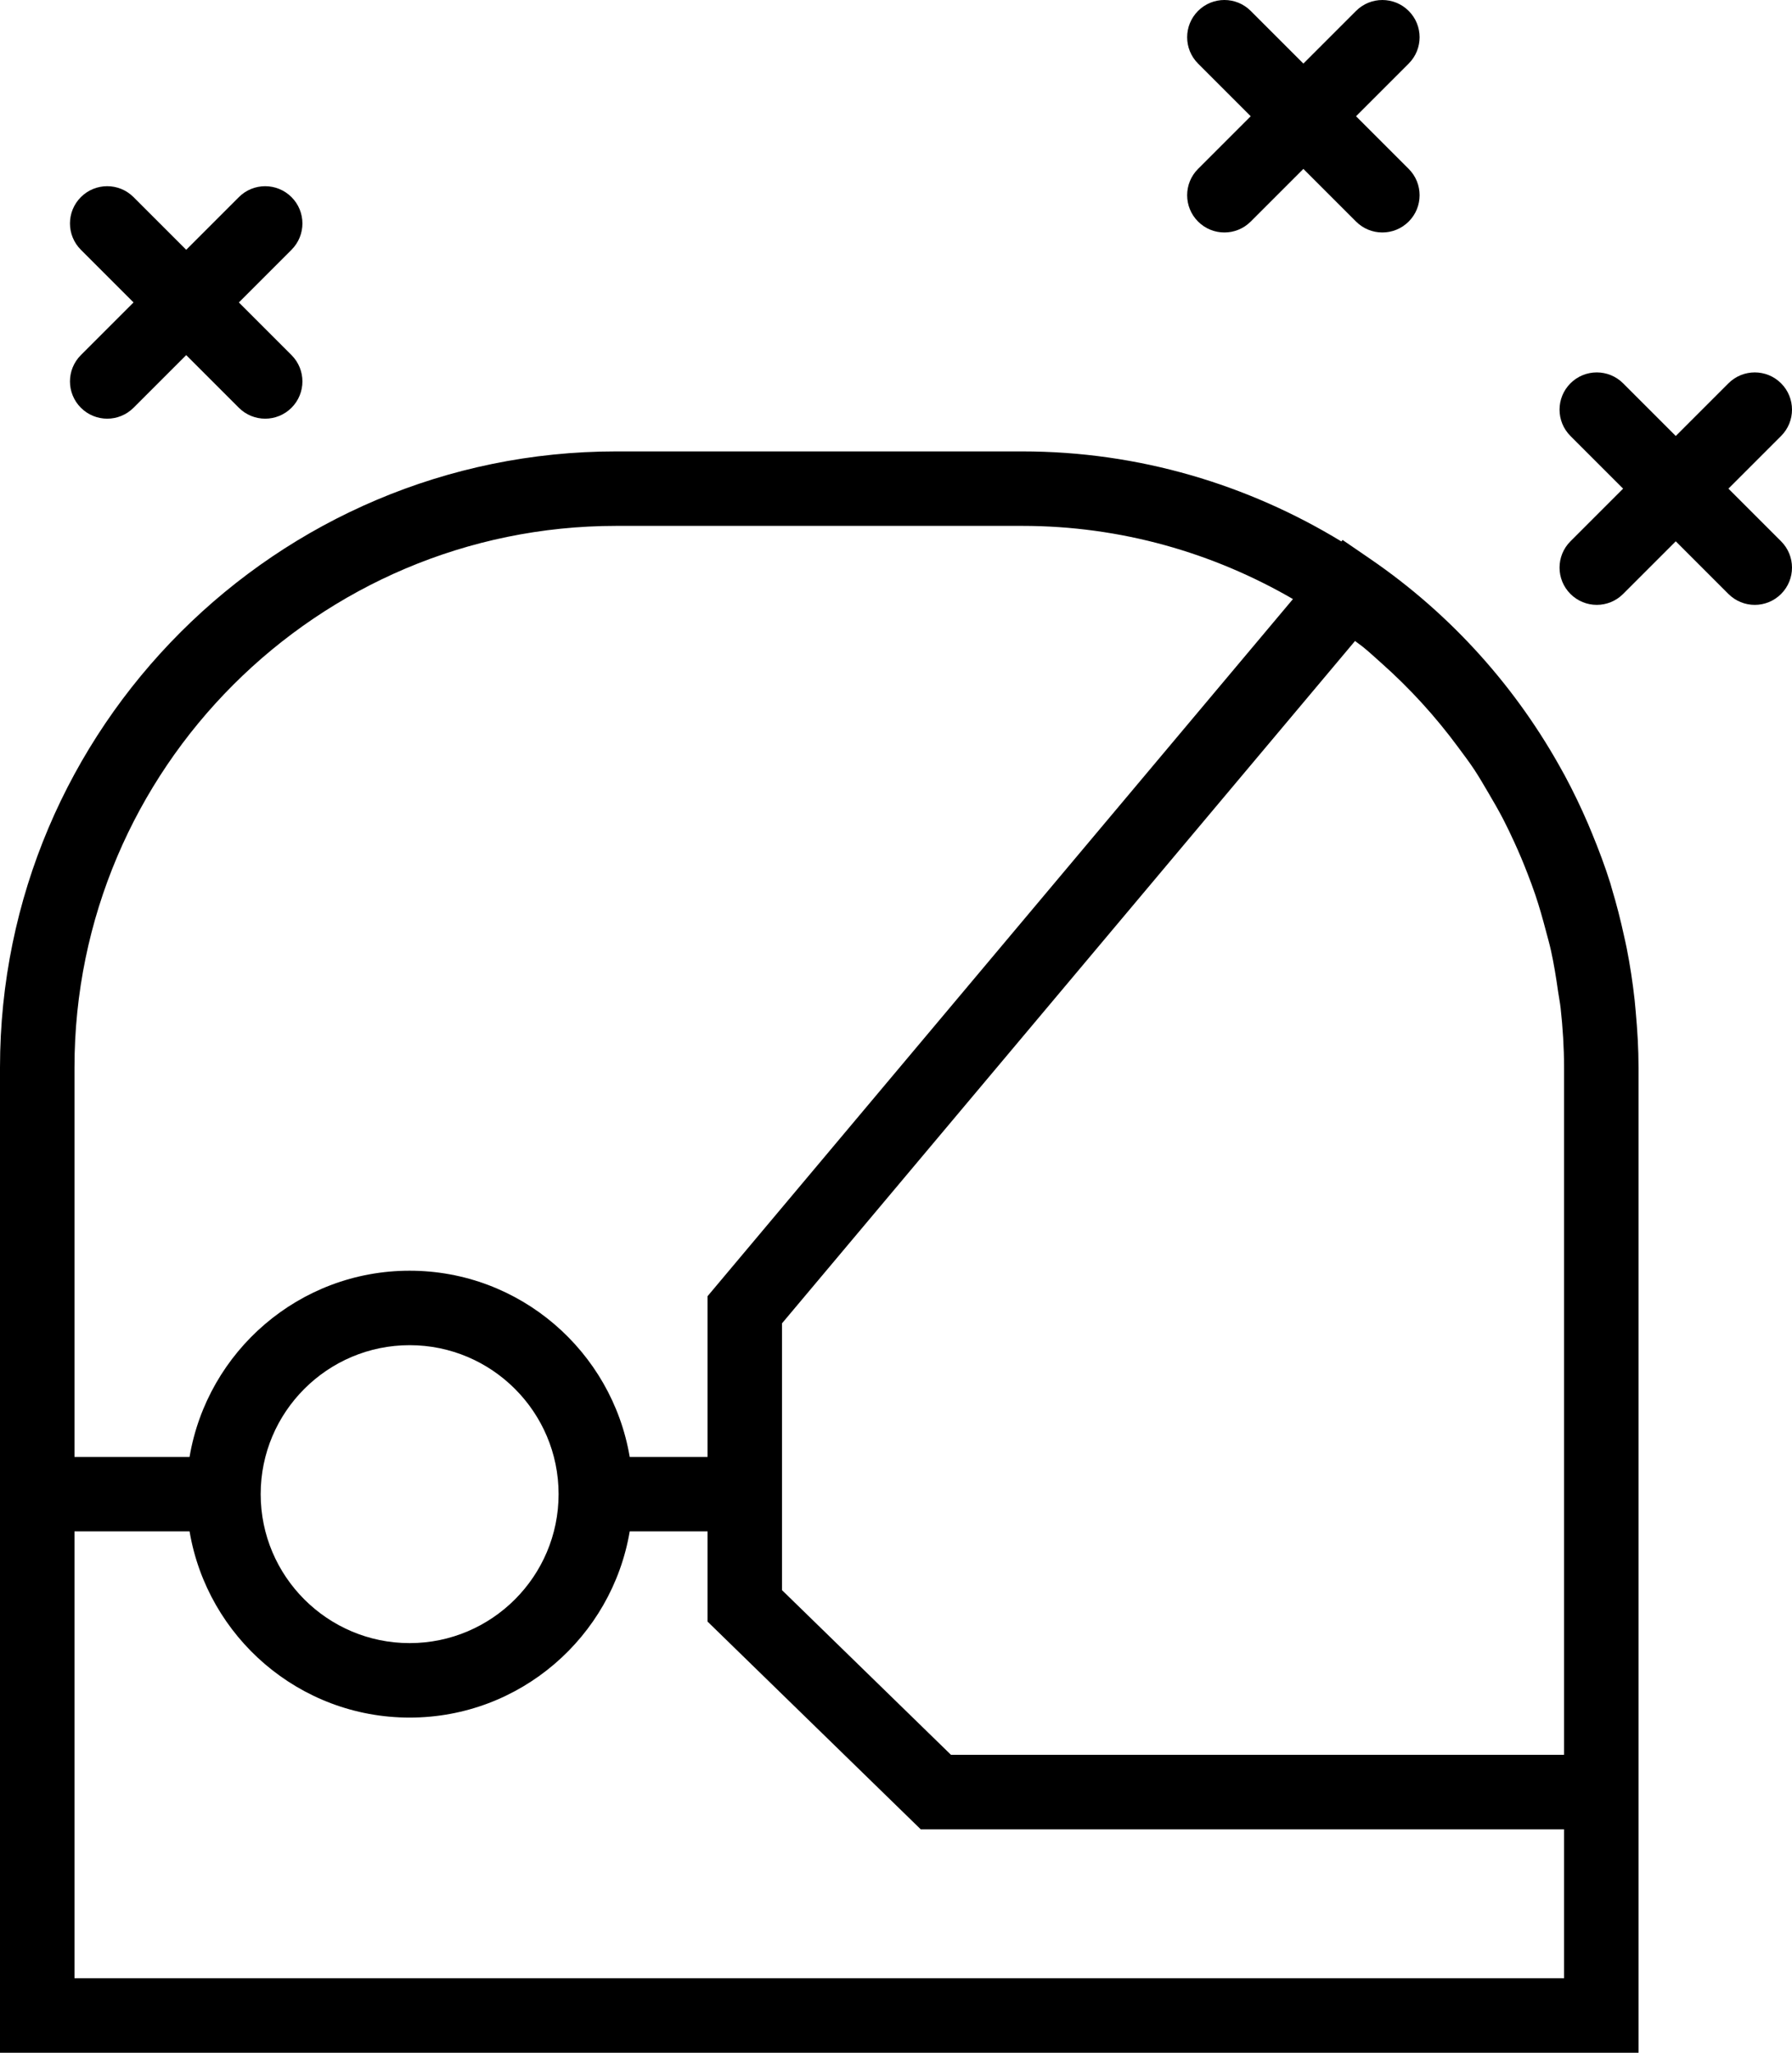 <?xml version="1.0" encoding="utf-8"?>
<!-- Generator: Adobe Illustrator 19.2.0, SVG Export Plug-In . SVG Version: 6.00 Build 0)  -->
<svg version="1.1" id="astronauthelmet" xmlns="http://www.w3.org/2000/svg" xmlns:xlink="http://www.w3.org/1999/xlink" x="0px"
	 y="0px" viewBox="0 0 192.484 220.484" enable-background="new 0 0 192.484 220.484" xml:space="preserve">
<g>
	<path fill="none" d="M44,136.484c11.869,0,21.725,8.668,23.639,20H76v-17.262l62.88-74.879
		c-8.568-4.968-18.482-7.86-29.079-7.86H66.199C34.109,56.484,8,82.582,8,114.66v41.824h12.361
		C22.275,145.152,32.131,136.484,44,136.484z"/>
	<path fill="none" d="M44,176.484c8.824,0,16-7.176,16-16c0-8.824-7.176-16-16-16c-8.825,0-16,7.176-16,16
		C28,169.309,35.175,176.484,44,176.484z"/>
	<path fill="none" d="M168,188.484v-73.824c0-2.141-0.135-4.263-0.366-6.364c-0.066-0.61-0.19-1.201-0.276-1.805
		c-0.21-1.481-0.444-2.956-0.766-4.408c-0.158-0.715-0.361-1.413-0.546-2.118c-0.339-1.297-0.705-2.586-1.132-3.853
		c-0.26-0.77-0.546-1.526-0.837-2.281c-0.439-1.143-0.915-2.27-1.425-3.382c-0.373-0.81-0.752-1.615-1.16-2.404
		c-0.507-0.984-1.063-1.943-1.626-2.897c-0.498-0.842-0.985-1.691-1.524-2.505
		c-0.537-0.814-1.132-1.589-1.71-2.376c-2.44-3.31-5.212-6.348-8.283-9.073c-0.642-0.57-1.266-1.154-1.935-1.697
		c-0.28-0.227-0.582-0.426-0.866-0.648L84,142.137v14.348v8v6.312l18.148,17.688H168z"/>
	<path fill="none" d="M76,174.172v-9.688h-8.361c-1.914,11.332-11.77,20-23.639,20c-11.869,0-21.725-8.668-23.639-20H8v48
		h160v-16H98.898L76,174.172z"/>
	<path d="M175.58,107.401c-0.206-1.87-0.488-3.722-0.85-5.554c-0.087-0.44-0.189-0.873-0.285-1.31
		c-0.374-1.713-0.803-3.41-1.31-5.081c-0.058-0.192-0.103-0.389-0.163-0.58c-0.57-1.82-1.243-3.601-1.966-5.36
		c-0.144-0.348-0.284-0.696-0.434-1.041c-0.77-1.786-1.61-3.538-2.533-5.248c-0.046-0.084-0.096-0.166-0.142-0.25
		c-4.928-9.031-11.946-16.934-20.694-22.93l-2.992-2.051l-0.133,0.158c-10.014-6.094-21.721-9.67-34.277-9.67
		H66.199C29.695,48.484,0,78.172,0,114.66v41.824v8v56h176v-24v-81.824c0-2.024-0.123-4.029-0.305-6.024
		C175.657,108.224,175.625,107.811,175.58,107.401z M84,164.484v-8v-14.348l61.547-73.288
		c0.284,0.222,0.586,0.421,0.866,0.648c0.669,0.542,1.293,1.127,1.935,1.697c3.071,2.724,5.843,5.762,8.283,9.073
		c0.578,0.787,1.173,1.562,1.71,2.376c0.539,0.814,1.026,1.663,1.524,2.505c0.563,0.954,1.118,1.913,1.626,2.897
		c0.408,0.789,0.787,1.595,1.16,2.404c0.51,1.112,0.986,2.239,1.425,3.382c0.291,0.755,0.577,1.511,0.837,2.281
		c0.426,1.267,0.792,2.556,1.132,3.853c0.185,0.705,0.388,1.403,0.546,2.118c0.322,1.452,0.556,2.927,0.766,4.408
		c0.086,0.604,0.21,1.195,0.276,1.805c0.231,2.102,0.366,4.224,0.366,6.364v73.824h-65.852L84,170.797V164.484z
		 M8,114.66c0-32.078,26.109-58.176,58.199-58.176h43.602c10.597,0,20.512,2.892,29.079,7.86L76,139.223v17.262
		h-8.361c-1.914-11.332-11.77-20-23.639-20c-11.869,0-21.725,8.668-23.639,20H8V114.66z M44,144.484
		c8.824,0,16,7.176,16,16c0,8.824-7.176,16-16,16c-8.825,0-16-7.176-16-16C28,151.66,35.175,144.484,44,144.484z
		 M168,212.484H8v-48h12.361c1.914,11.332,11.77,20,23.639,20c11.869,0,21.725-8.668,23.639-20H76v9.688l22.898,22.312
		H168V212.484z"/>
	<path d="M8.688,43.797c0.781,0.781,1.804,1.172,2.828,1.172c1.024,0,2.047-0.391,2.828-1.172L20,38.141l5.656,5.656
		c0.781,0.781,1.804,1.172,2.828,1.172c1.024,0,2.047-0.391,2.828-1.172c1.563-1.562,1.563-4.094,0-5.656l-5.656-5.656
		l5.656-5.656c1.563-1.562,1.563-4.094,0-5.656c-1.562-1.563-4.094-1.563-5.656,0L20,26.828l-5.657-5.656
		c-1.562-1.563-4.094-1.563-5.656,0c-1.562,1.562-1.562,4.094,0,5.656l5.656,5.656l-5.656,5.656
		C7.125,39.703,7.125,42.234,8.688,43.797z"/>
	<path d="M128.688,23.797c0.781,0.781,1.804,1.172,2.828,1.172c1.024,0,2.047-0.391,2.828-1.172L140,18.141l5.656,5.656
		c0.781,0.781,1.804,1.172,2.828,1.172c1.024,0,2.047-0.391,2.828-1.172c1.563-1.562,1.563-4.094,0-5.656l-5.656-5.656
		l5.656-5.656c1.563-1.562,1.563-4.094,0-5.656c-1.562-1.563-4.094-1.563-5.656,0L140,6.828l-5.657-5.656
		c-1.562-1.563-4.094-1.563-5.656,0c-1.562,1.562-1.562,4.094,0,5.656l5.656,5.656l-5.656,5.656
		C127.125,19.703,127.125,22.235,128.688,23.797z"/>
	<path d="M185.656,52.484l5.656-5.656c1.563-1.562,1.563-4.094,0-5.656c-1.562-1.563-4.094-1.563-5.656,0L180,46.828
		l-5.657-5.656c-1.562-1.563-4.094-1.563-5.656,0c-1.562,1.562-1.562,4.094,0,5.656l5.656,5.656l-5.656,5.656
		c-1.562,1.562-1.562,4.094,0,5.656c0.781,0.781,1.804,1.172,2.828,1.172c1.024,0,2.047-0.391,2.828-1.172L180,58.141
		l5.656,5.656c0.781,0.781,1.804,1.172,2.828,1.172c1.024,0,2.047-0.391,2.828-1.172c1.563-1.562,1.563-4.094,0-5.656
		L185.656,52.484z"/>
</g>
</svg>
